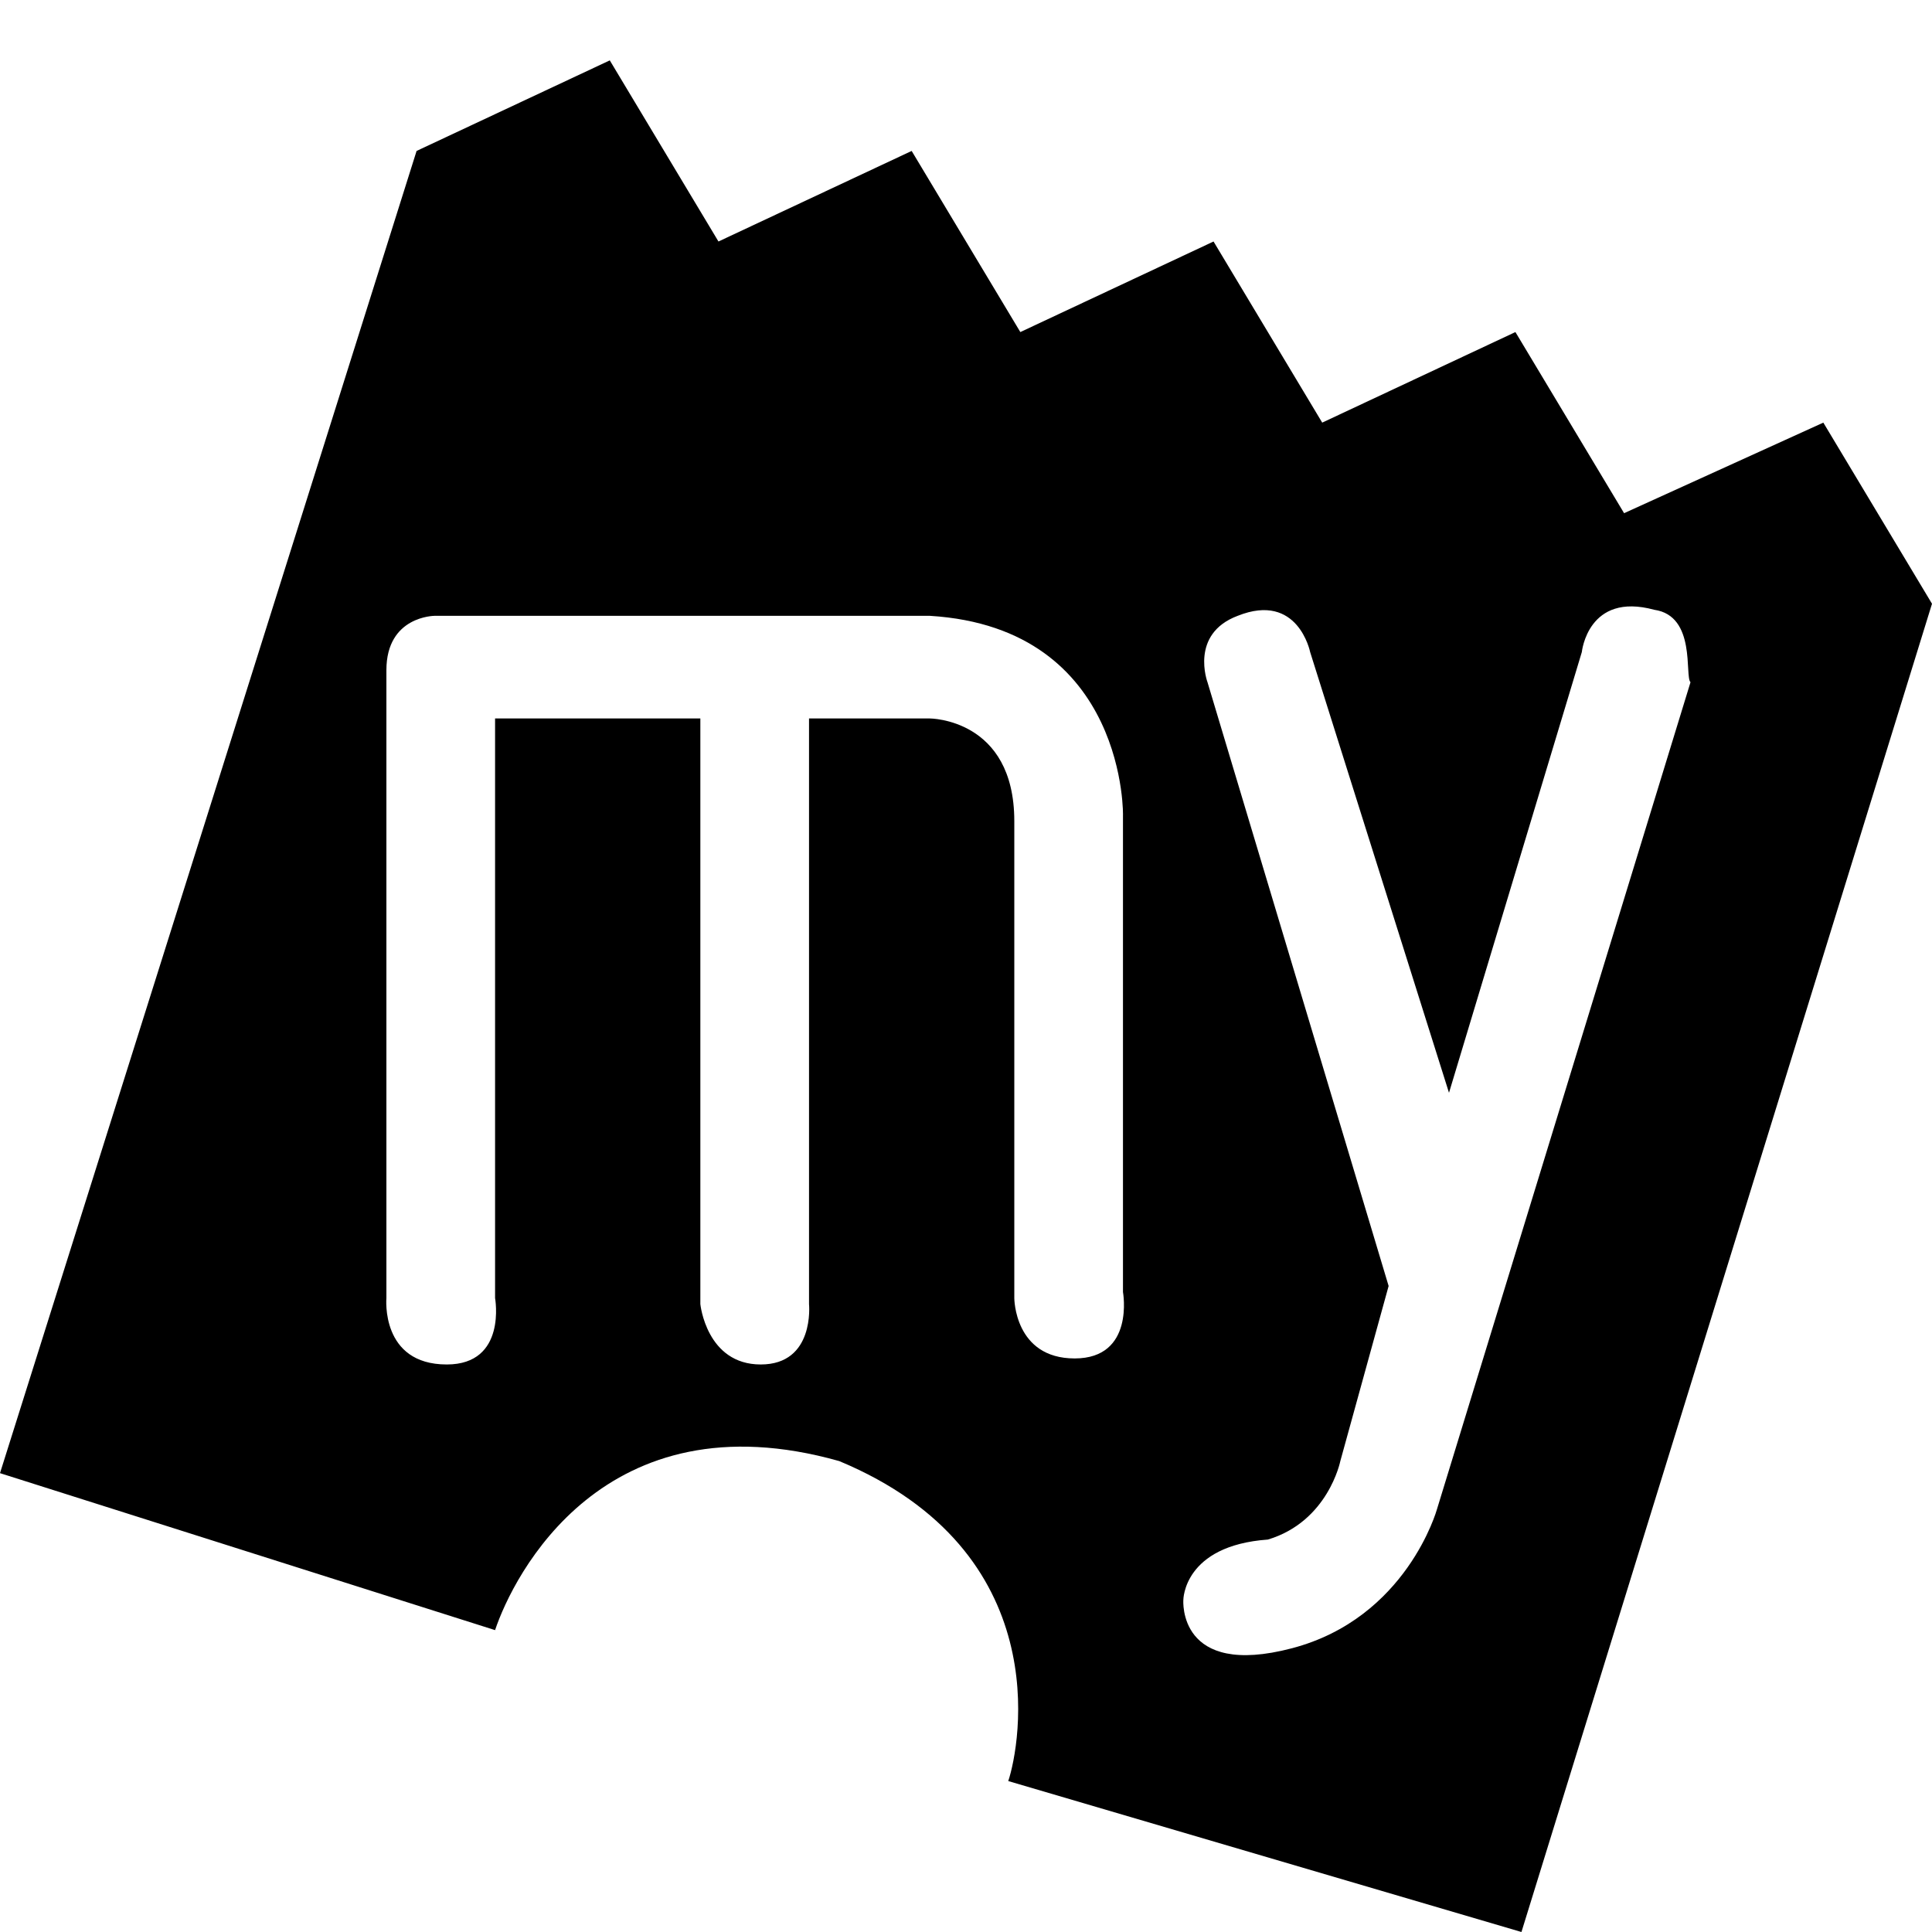<svg xmlns="http://www.w3.org/2000/svg" width="24" height="24"><path d="M18.9 24l-6.375-1.875c.15-.45.6-2.85-2.1-3.975-2.925-.825-4.05 1.425-4.275 2.1L0 18.3 5.175 1.875 7.575.75 8.925 3l2.4-1.125 1.35 2.25L15.075 3l1.35 2.25 2.4-1.125 1.35 2.25L22.65 5.25 24 7.5 18.9 24zM11.55 7.65H5.4s-.6 0-.6.675v7.8s-.075.825.75.825c.75 0 .6-.825.6-.825v-7.2H8.7V16.2s.075.75.75.75.6-.75.6-.75V8.925h1.5s1.05 0 1.05 1.275v5.925s0 .75.75.75.6-.825.6-.825v-5.925c0 .075.075-2.325-2.4-2.475zm9-.075c-.825-.225-.9.525-.9.525L18 13.575 16.275 8.1s-.15-.75-.9-.45c-.6.225-.375.825-.375.825l2.25 7.5-.6 2.175s-.15.75-.9.975c-1.05.075-1.05.75-1.05.75s-.075.975 1.35.6 1.8-1.725 1.8-1.725L21 8.475c-.075-.075.075-.825-.45-.9z"/></svg>